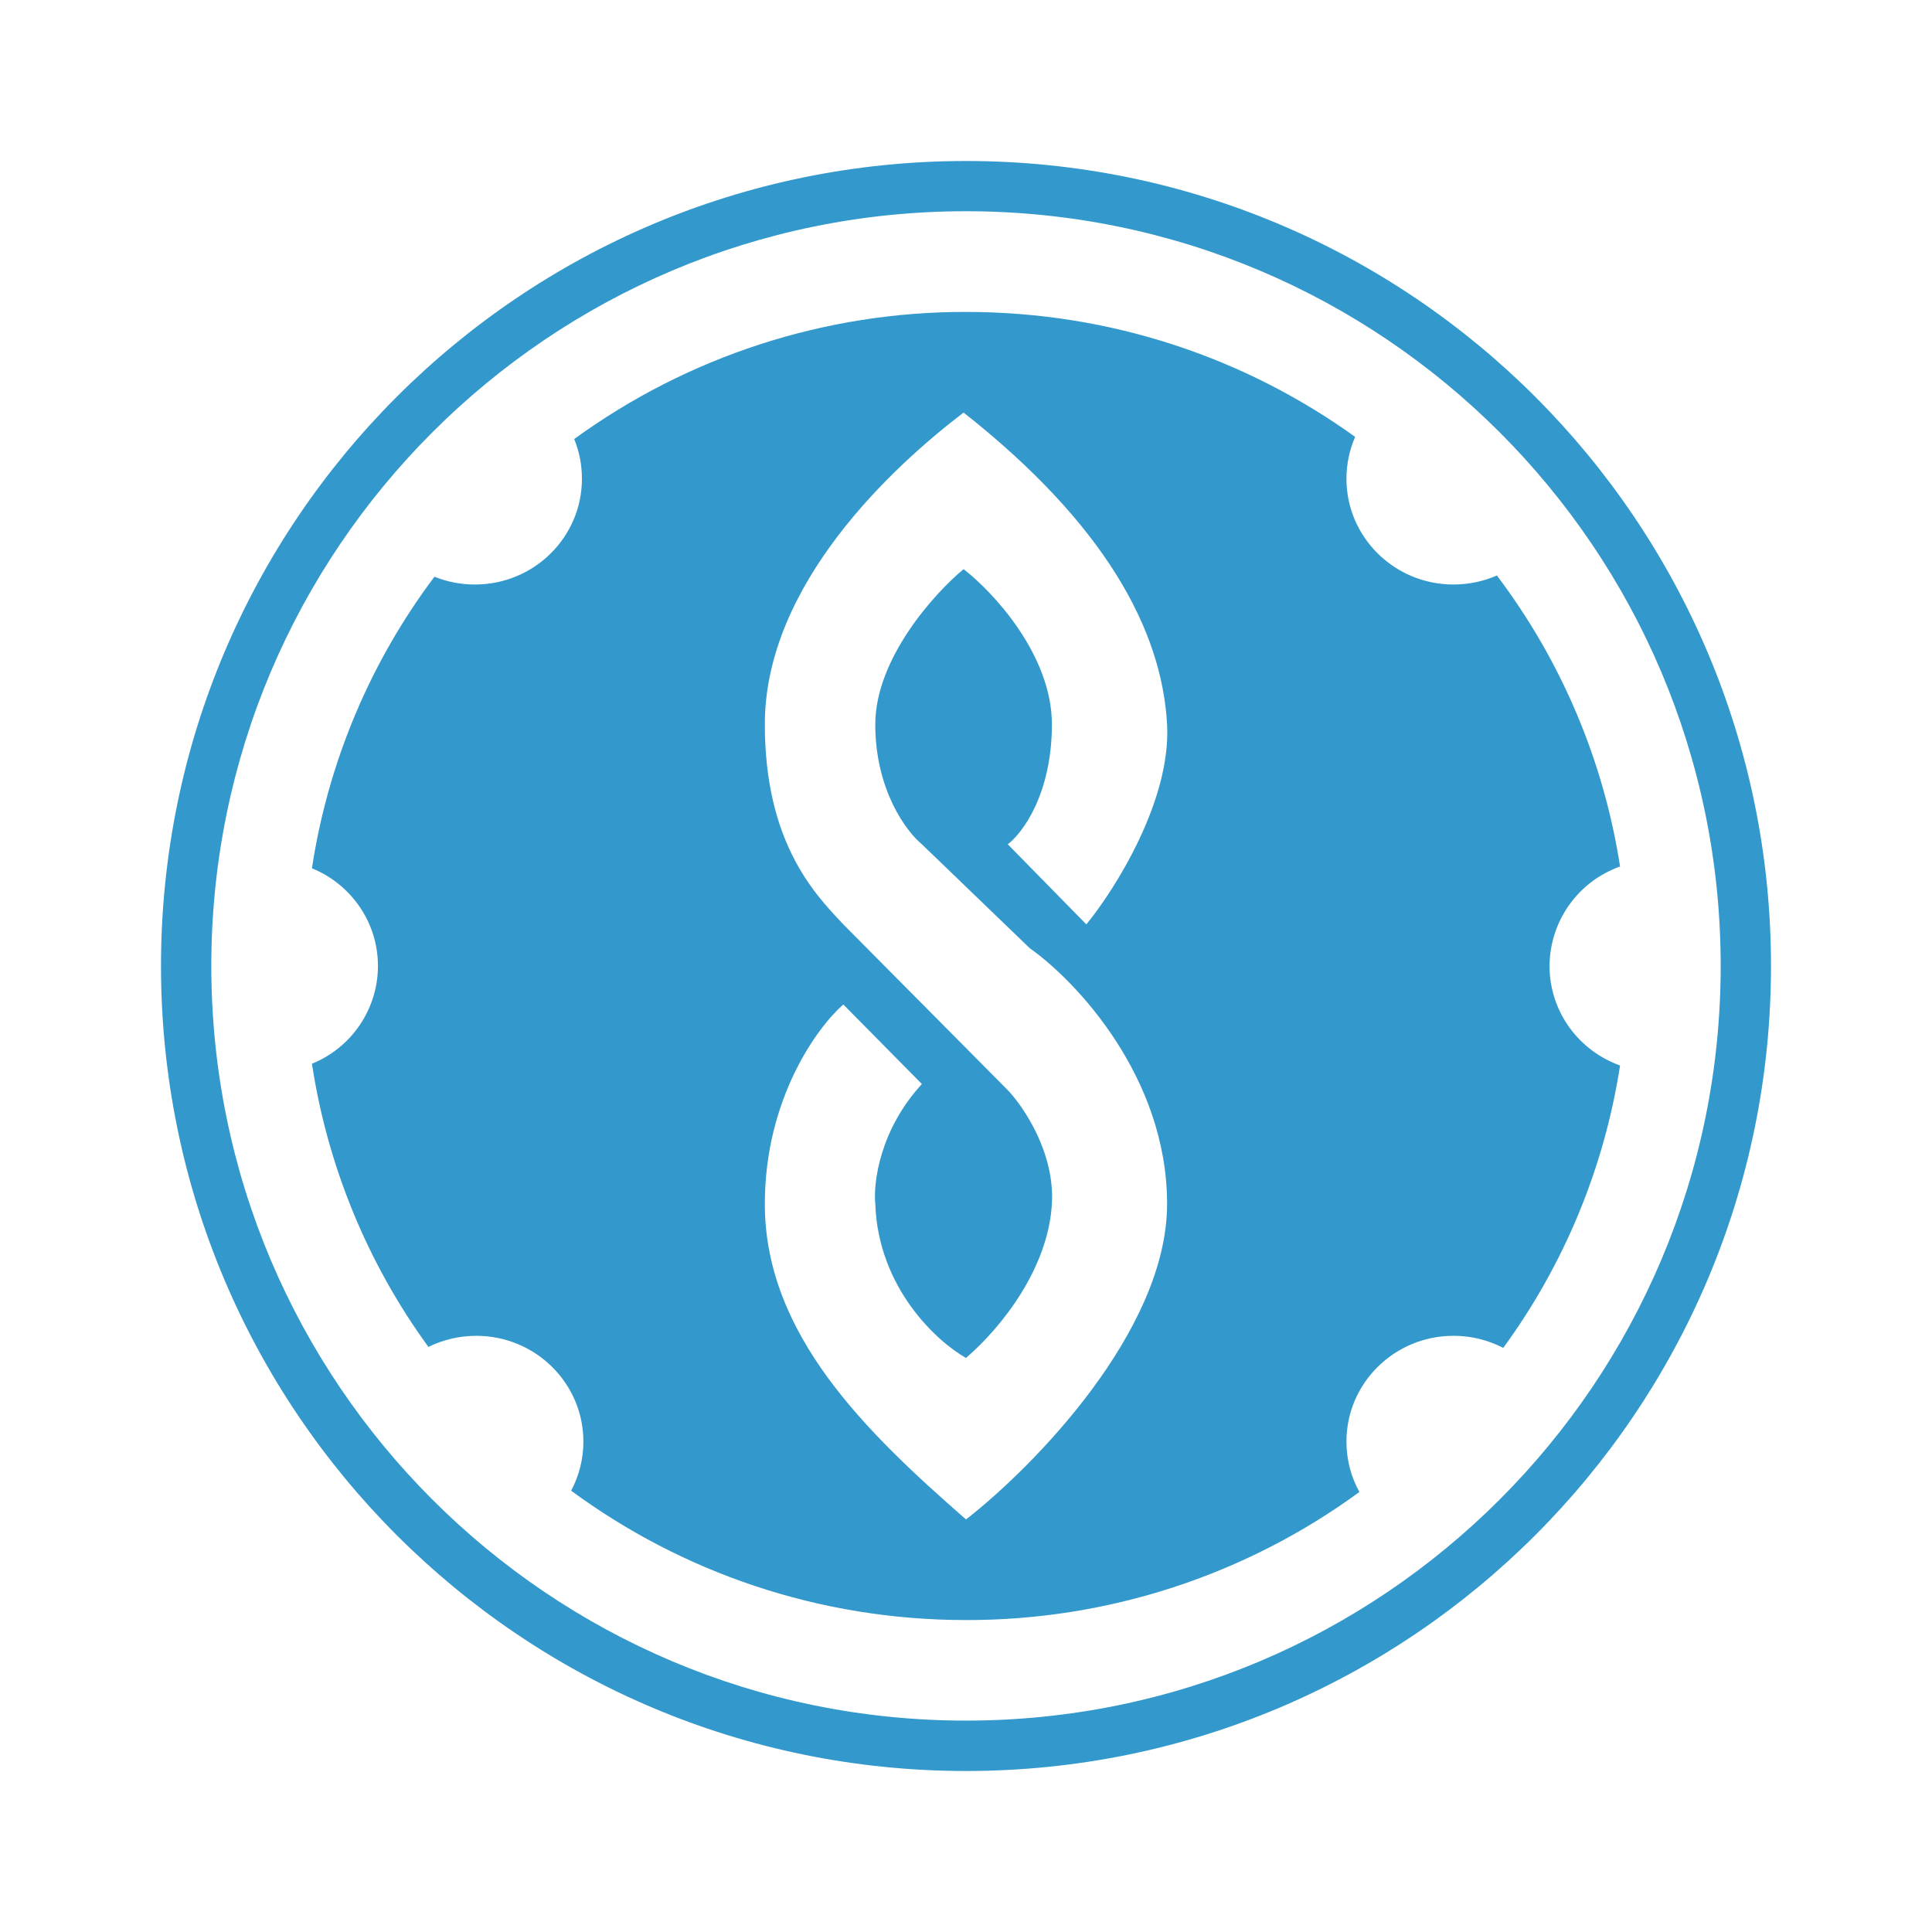 <svg width="24" height="24" viewBox="0 0 24 24" fill="none" xmlns="http://www.w3.org/2000/svg">
<path fill-rule="evenodd" clip-rule="evenodd" d="M22 12C22 17.523 17.523 22 12 22C6.477 22 2 17.523 2 12C2 6.477 6.477 2 12 2C17.523 2 22 6.477 22 12ZM21.375 11.999C21.375 17.177 17.178 21.374 12 21.374C6.823 21.374 2.625 17.177 2.625 11.999C2.625 6.822 6.823 2.624 12 2.624C17.178 2.624 21.375 6.822 21.375 11.999Z" fill="#3399CC"/>
<path fill-rule="evenodd" clip-rule="evenodd" d="M18.674 16.744C19.431 15.708 19.929 14.505 20.125 13.236C19.614 13.053 19.249 12.569 19.249 12C19.25 11.729 19.335 11.464 19.492 11.243C19.648 11.022 19.87 10.855 20.125 10.764C19.922 9.451 19.396 8.209 18.595 7.149C18.43 7.221 18.248 7.261 18.055 7.261C17.322 7.261 16.726 6.673 16.726 5.947C16.726 5.768 16.763 5.591 16.834 5.427C15.478 4.451 13.808 3.875 12.002 3.875C10.252 3.871 8.547 4.425 7.133 5.454C7.195 5.606 7.229 5.772 7.229 5.947C7.229 6.673 6.634 7.261 5.9 7.261C5.722 7.261 5.552 7.227 5.397 7.164C4.598 8.227 4.075 9.471 3.875 10.786C4.357 10.983 4.695 11.452 4.695 12C4.695 12.261 4.616 12.516 4.47 12.732C4.324 12.948 4.117 13.116 3.875 13.214C4.069 14.486 4.565 15.693 5.322 16.732C5.5 16.644 5.703 16.594 5.917 16.594C6.651 16.594 7.247 17.183 7.247 17.907C7.247 18.128 7.192 18.336 7.095 18.518C8.465 19.527 10.162 20.125 12.002 20.125C13.758 20.128 15.47 19.571 16.887 18.534C16.784 18.348 16.726 18.135 16.726 17.907C16.726 17.182 17.322 16.594 18.055 16.594C18.271 16.593 18.483 16.645 18.674 16.744ZM13.495 11.483C13.851 11.048 14.55 9.941 14.498 8.998C14.433 7.821 13.723 6.507 11.97 5.125C11.106 5.783 9.501 7.252 9.501 8.998C9.501 10.447 10.107 11.091 10.449 11.454C10.458 11.464 10.467 11.474 10.476 11.483L12.519 13.542C12.717 13.75 13.105 14.323 13.067 14.955C13.021 15.745 12.458 16.474 12 16.869C11.64 16.666 10.909 16 10.873 14.955C10.847 14.697 10.927 14.037 11.452 13.466L10.476 12.478C10.151 12.761 9.501 13.655 9.501 14.955C9.501 16.581 10.766 17.796 12 18.875C12.832 18.227 14.498 16.535 14.498 14.955C14.498 13.375 13.361 12.18 12.793 11.78L11.452 10.488C11.259 10.33 10.873 9.813 10.873 8.999C10.873 8.185 11.604 7.373 11.97 7.07C12.336 7.353 13.067 8.136 13.067 8.998C13.067 9.862 12.701 10.351 12.519 10.488L13.495 11.483Z" fill="#3399CC"/>
</svg>
